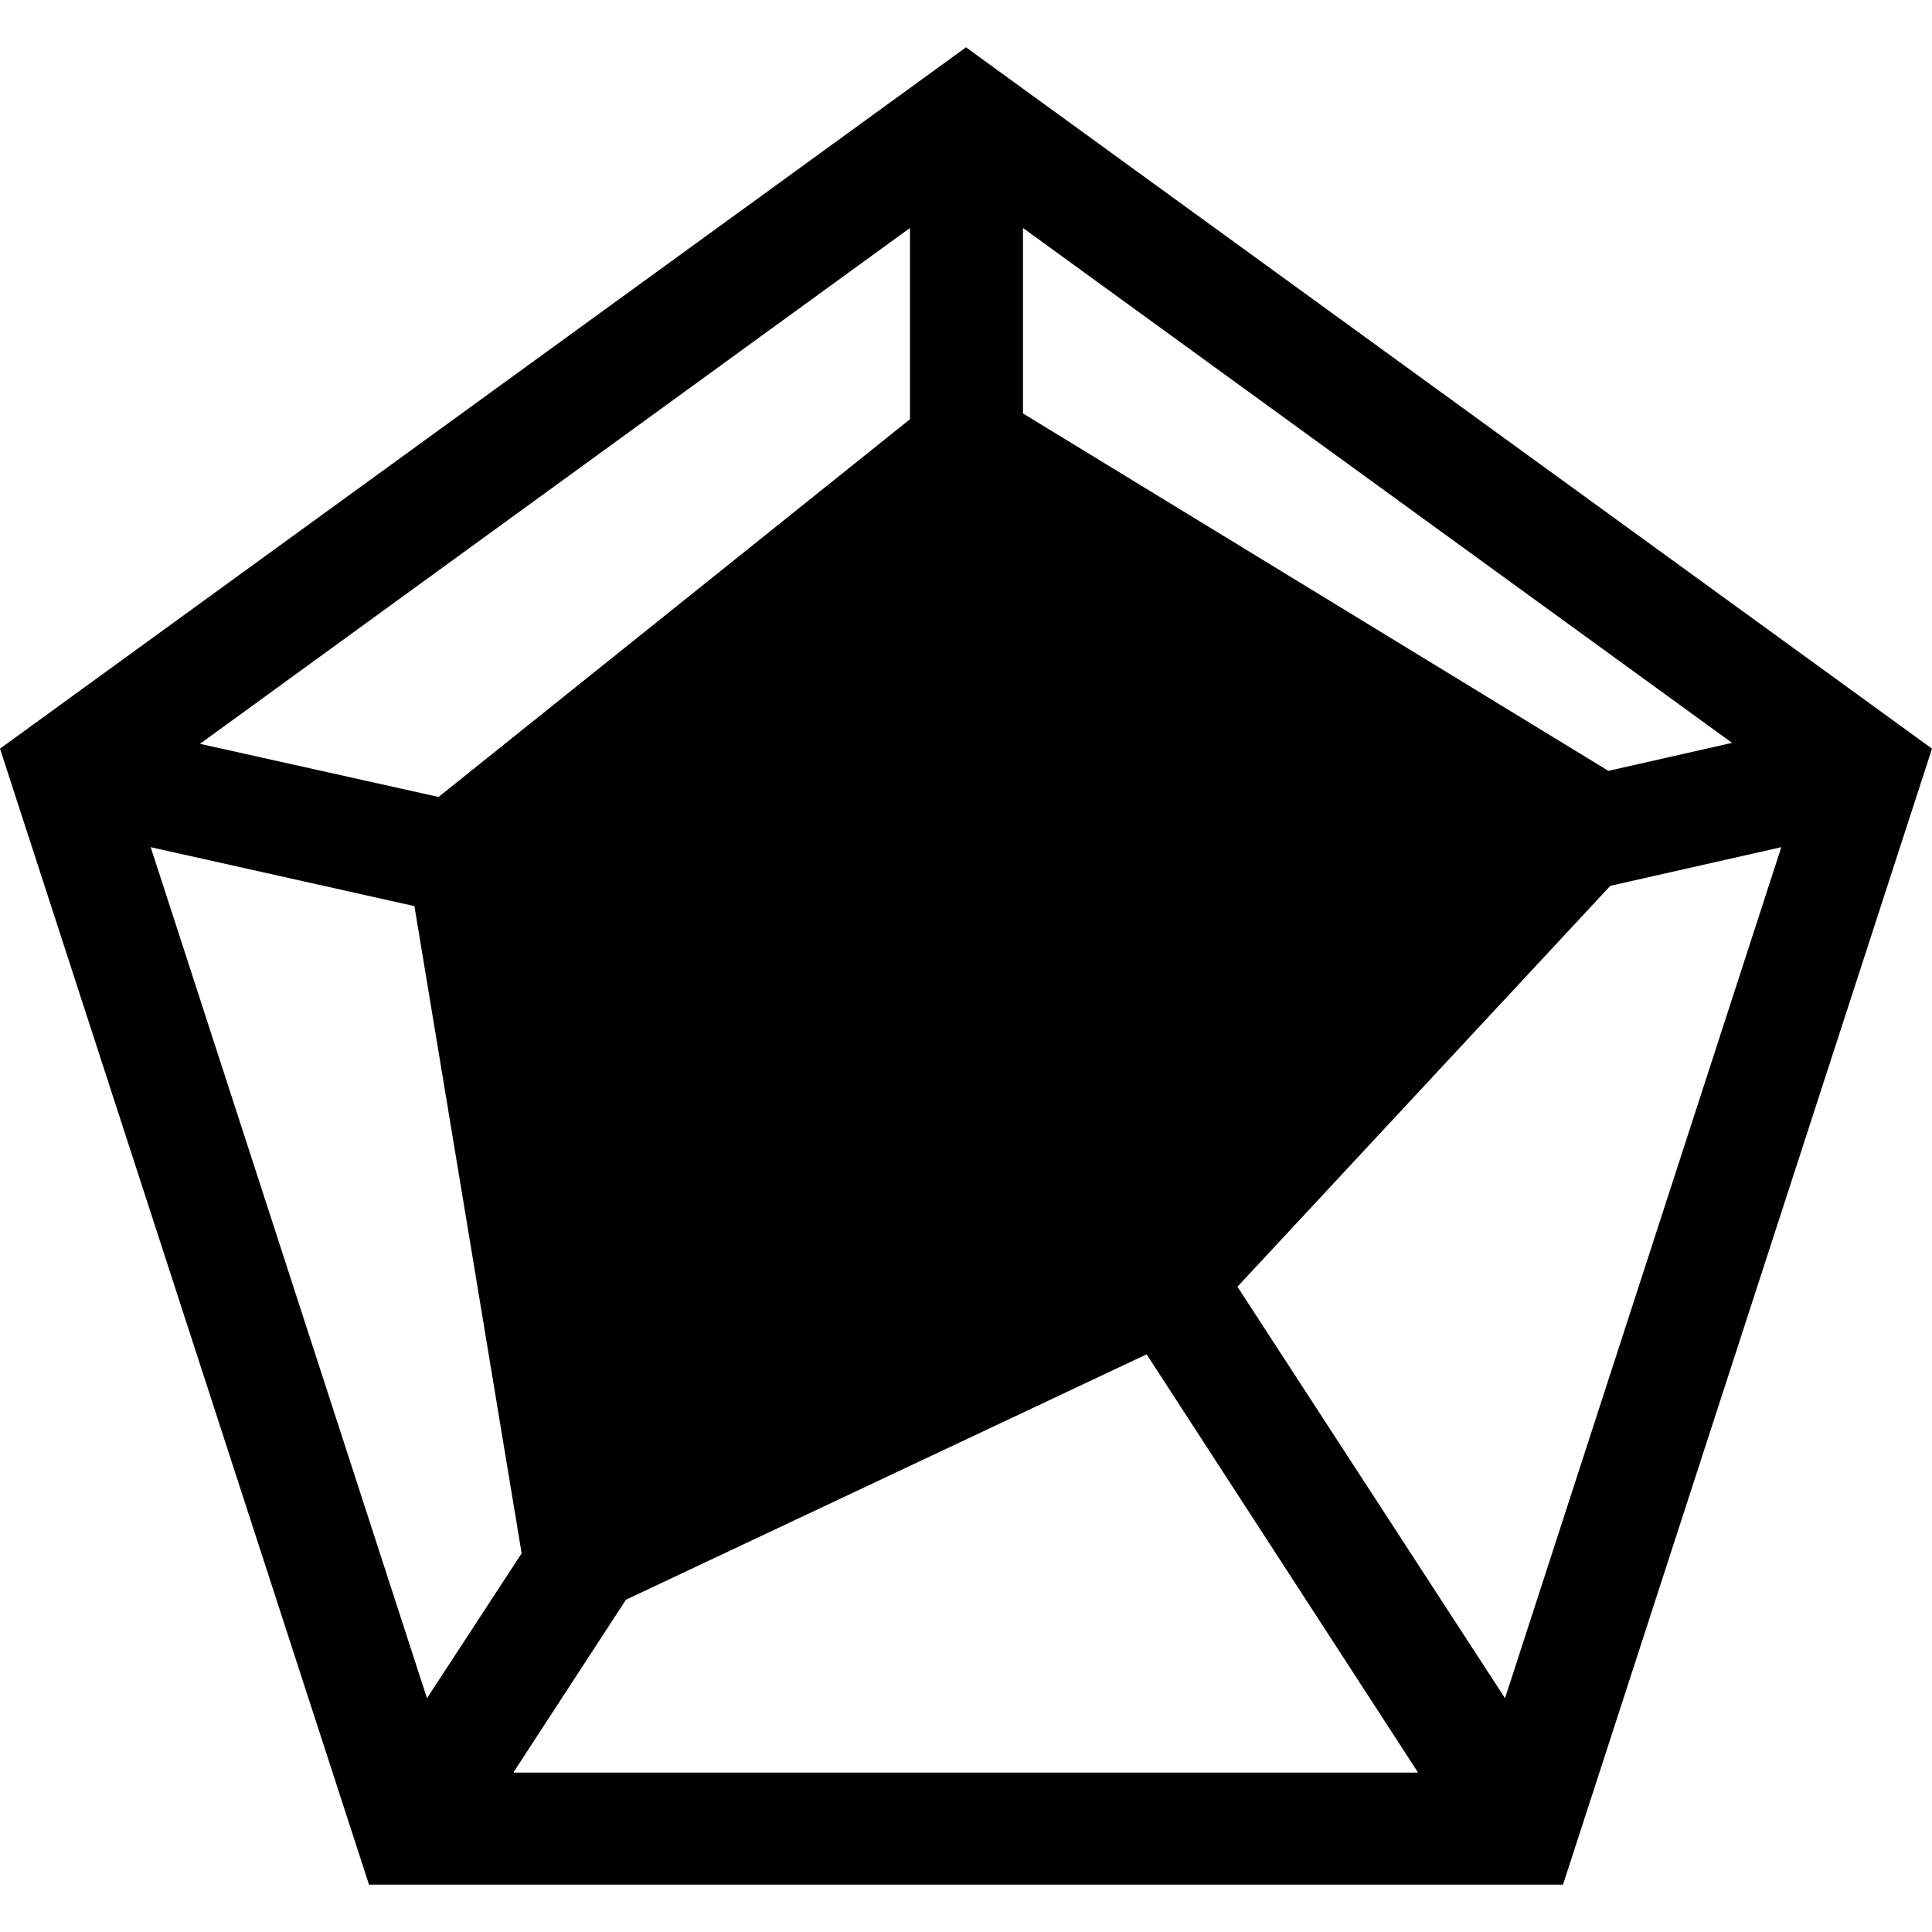<?xml version="1.0" encoding="UTF-8"?>
<svg width="40px" height="40px" viewBox="0 0 40 40" version="1.1" xmlns="http://www.w3.org/2000/svg" xmlns:xlink="http://www.w3.org/1999/xlink">
    <!-- Generator: Sketch 58 (84663) - https://sketch.com -->
    
    <desc>Created with Sketch.</desc>
        <g id="图标汇总" transform="translate(-869, -316)" fill-rule="nonzero">
            <g id="雷达图" transform="translate(869, 316)">
                <rect id="矩形" fill="#000000" opacity="0" x="0" y="0" width="40" height="40"></rect>
                <path d="M20,0.98 L0,15.5 L7.64,39.02 L32.36,39.02 L40,15.5 L20,0.98 Z M35.86,15.38 L33.3,15.96 L21.18,8.56 L21.18,4.72 L35.86,15.38 Z M18.84,4.72 L18.84,8.68 L9.08,16.5 L4.14,15.4 L18.84,4.72 Z M3.12,17.54 L8.58,18.76 L10.8,32.16 L8.84,35.16 L3.12,17.54 L3.12,17.54 Z M10.64,36.68 L12.96,33.12 L23.74,28.04 L29.36,36.7 L10.64,36.7 L10.64,36.68 L10.64,36.68 Z M31.16,35.16 L25.62,26.64 L33.34,18.34 L36.88,17.54 L31.16,35.16 L31.16,35.16 Z" id="形状" ></path>
        </g>
    </g>
</svg>